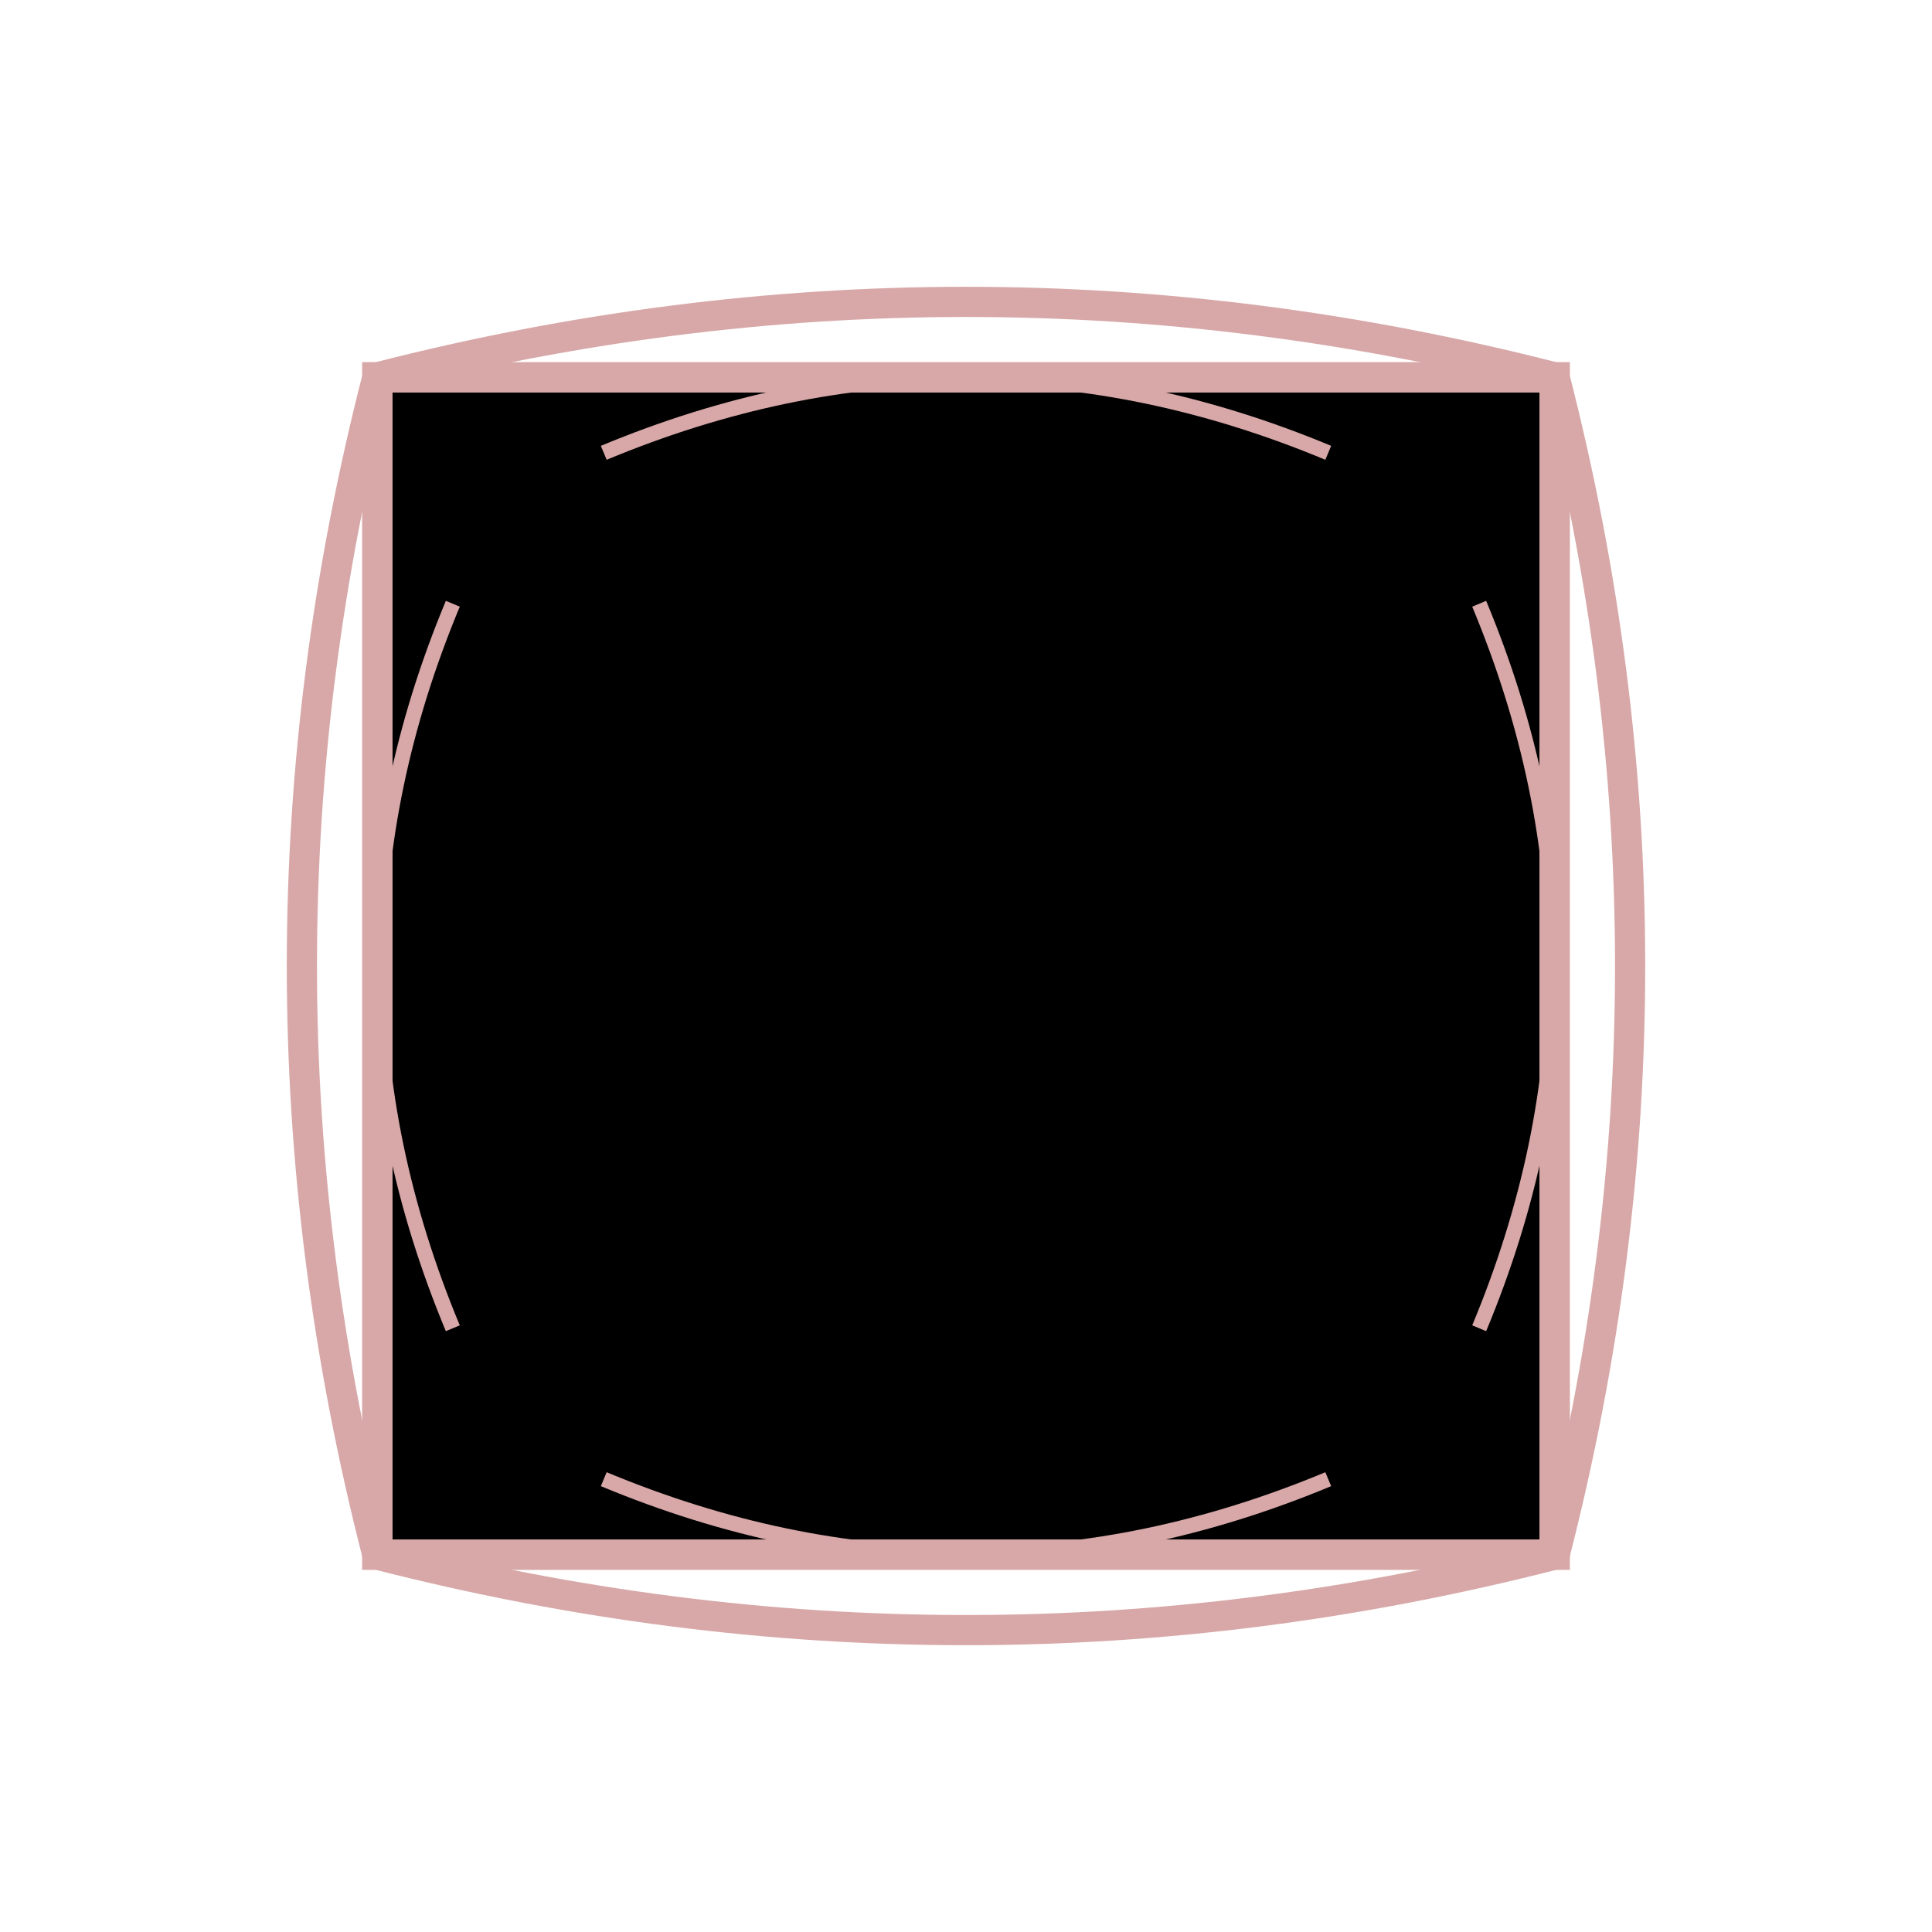 <svg viewBox="0 0 256 256" width="256" height="256"><defs><linearGradient id="silkGradient" x1="0%" y1="0%" x2="100%" y2="100%"><stop offset="0%"/><stop offset="100%"/></linearGradient></defs><rect x="50" y="50" width="156" height="156" fill="url(#silkGradient)" stroke="#d8a8a8" stroke-width="4"/><polygon points="50,50 206,50 206,206 50,206" fill="none" stroke="#d8a8a8" stroke-width="4"/><path d="M50,50 Q128,30 206,50" fill="none" stroke="#d8a8a8" stroke-width="4"/><path d="M50,206 Q128,226 206,206" fill="none" stroke="#d8a8a8" stroke-width="4"/><path d="M50,50 Q30,128 50,206" fill="none" stroke="#d8a8a8" stroke-width="4"/><path d="M206,50 Q226,128 206,206" fill="none" stroke="#d8a8a8" stroke-width="4"/><path d="M80,60 Q128,40 176,60" fill="none" stroke="#d8a8a8" stroke-width="2"/><path d="M80,196 Q128,216 176,196" fill="none" stroke="#d8a8a8" stroke-width="2"/><path d="M60,80 Q40,128 60,176" fill="none" stroke="#d8a8a8" stroke-width="2"/><path d="M196,80 Q216,128 196,176" fill="none" stroke="#d8a8a8" stroke-width="2"/></svg>